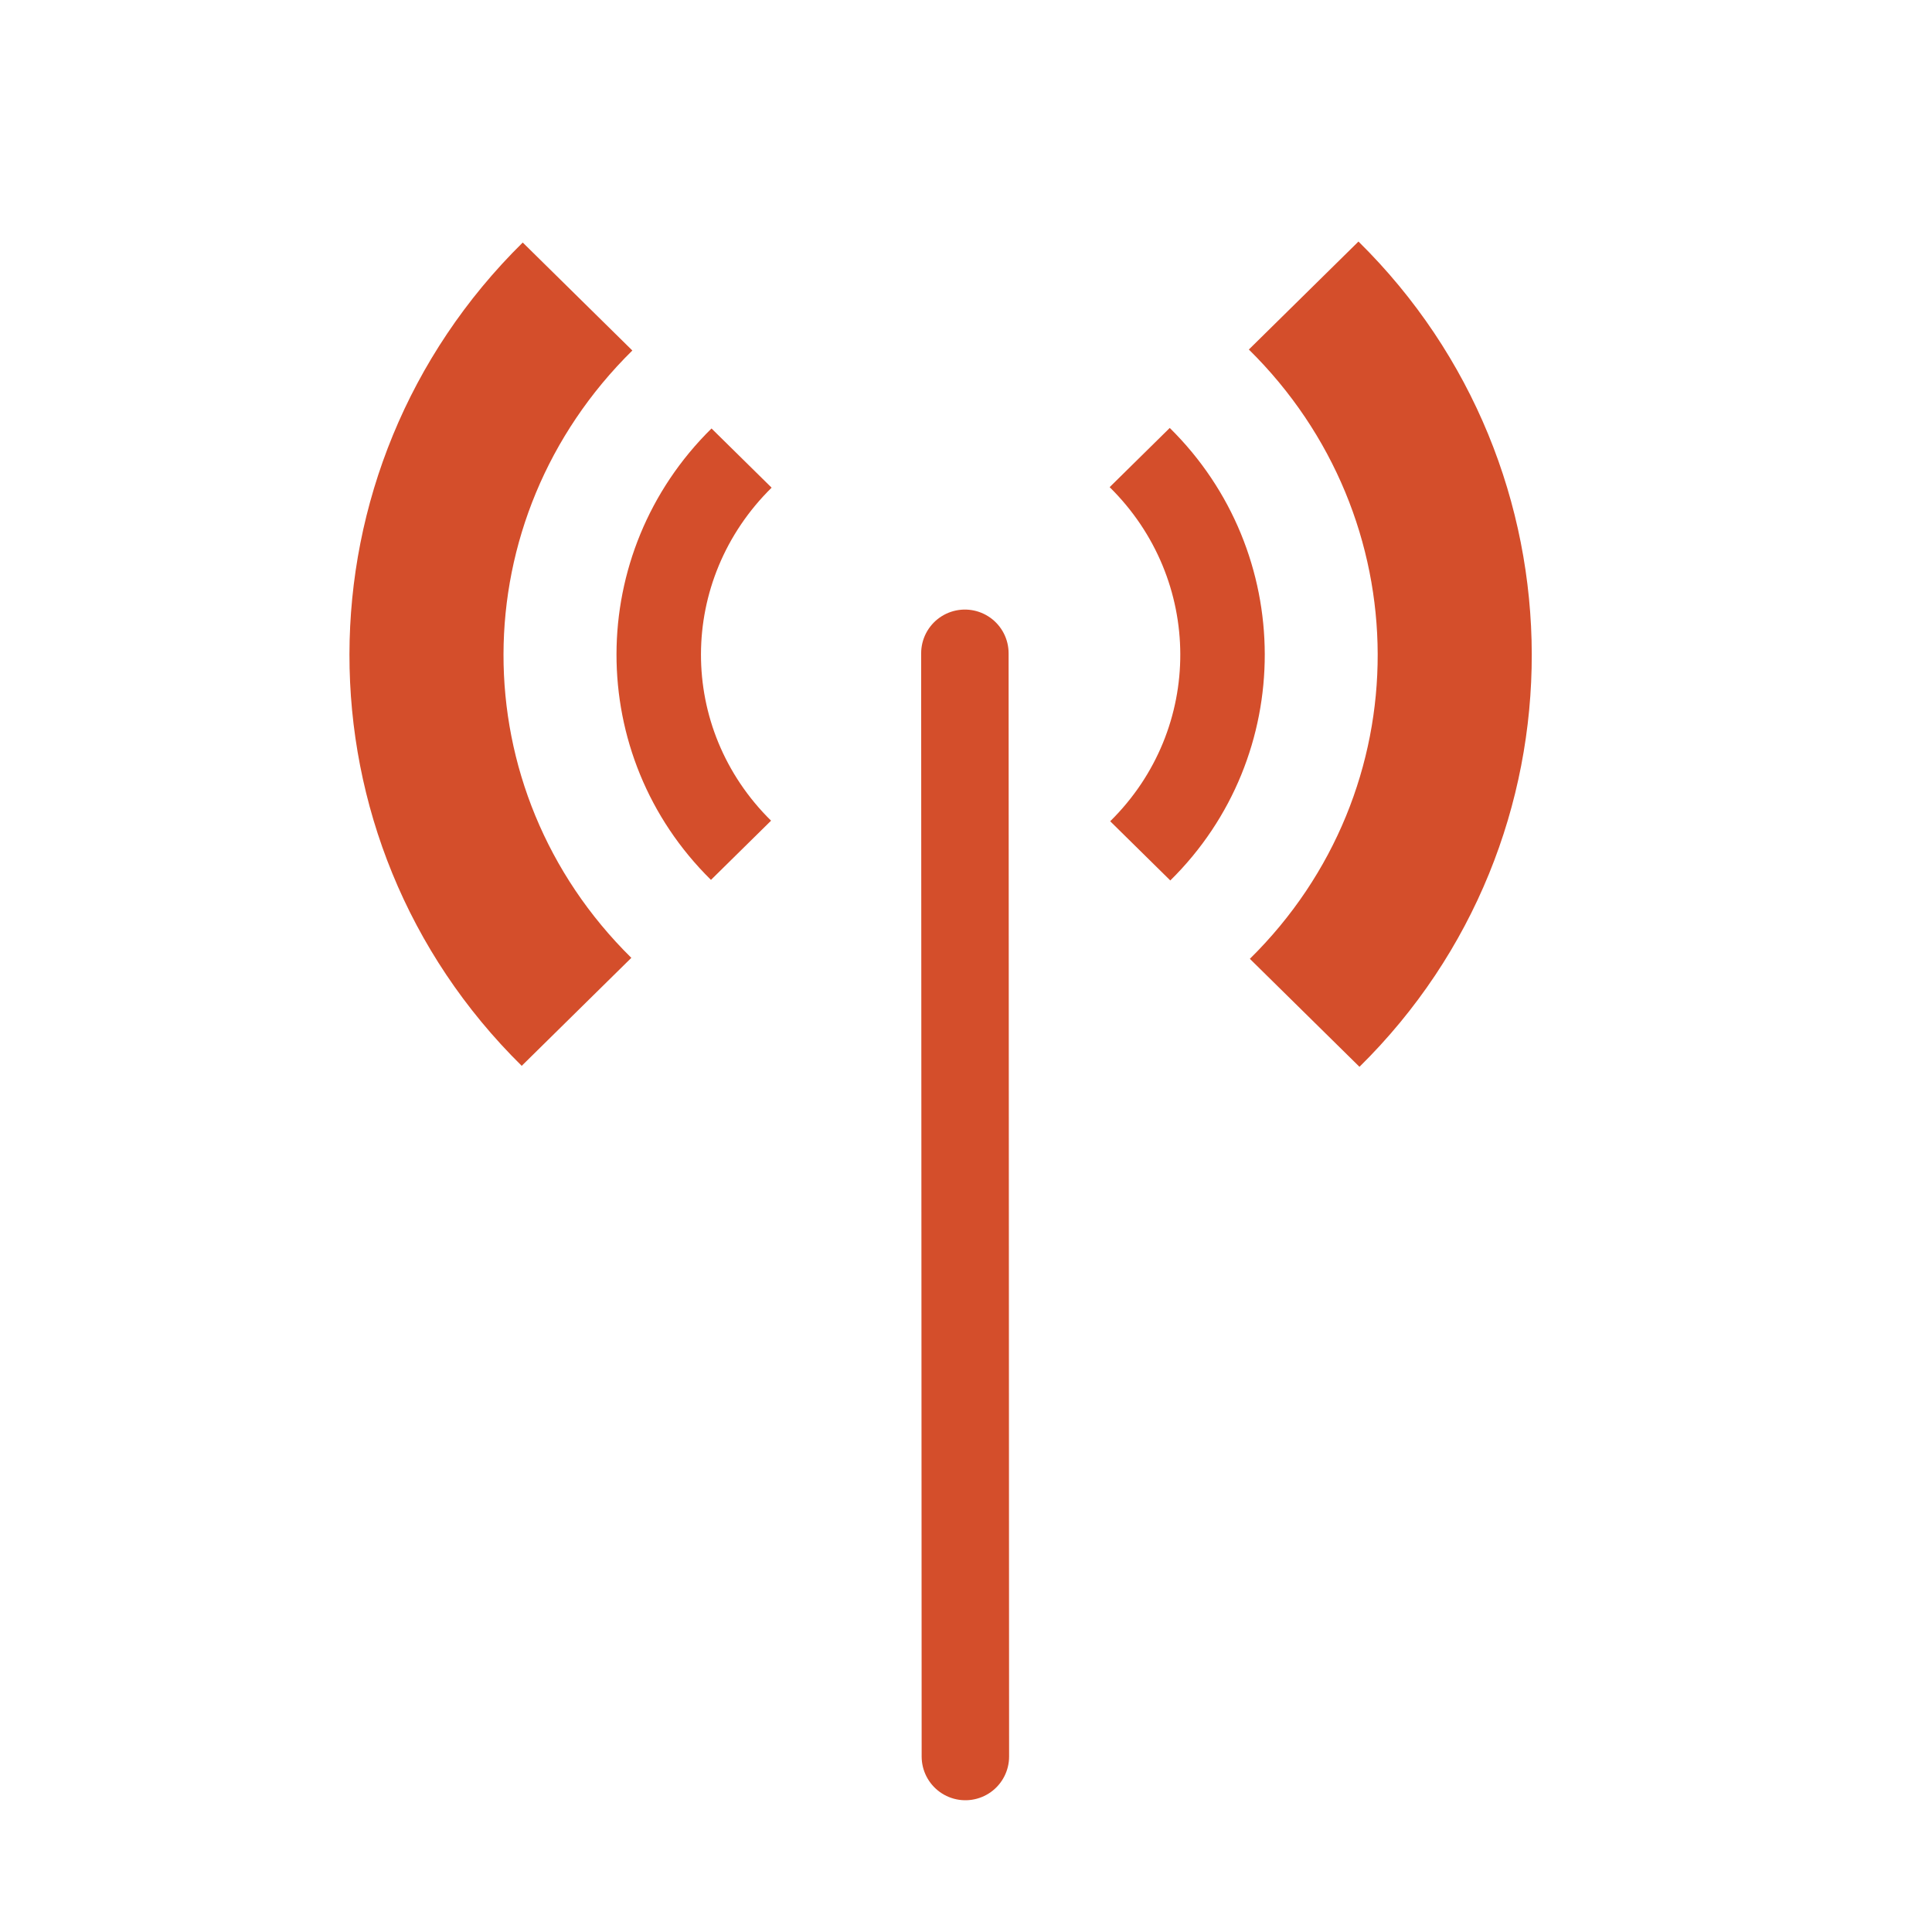 <svg height="512" viewBox="0 0 512 512" width="512" xmlns="http://www.w3.org/2000/svg">
 <g fill="#d44e2b" transform="matrix(1.084 0 0 1.084 -28.23 -56.835)">
  <path d="m199.99 157.18c-30.902 30.442-30.995 79.959-.135 110.36l14.694-14.475c-22.921-22.58-22.817-58.798.135-81.41l-14.69-14.47m97.33 14.343c22.921 22.58 23.09 59.06.135 81.68l14.694 14.475c30.902-30.442 30.725-80.22-.135-110.63z"/>
  <path d="m153.84 111.72c-56.36 55.52-56.53 145.83-.25 201.28l26.799-26.401c-41.804-41.18-41.615-107.24.246-148.48l-26.8-26.4m177.52 26.16c41.804 41.18 42.11 107.72.246 148.96l26.799 26.4c56.36-55.52 56.04-146.32-.246-201.76l-26.799 26.401"/>
 </g>
 <path d="m255.703 173.128l.131 292.368" fill="none" stroke="#d44e2b" stroke-linecap="round" stroke-width="23.174"/>
</svg>
